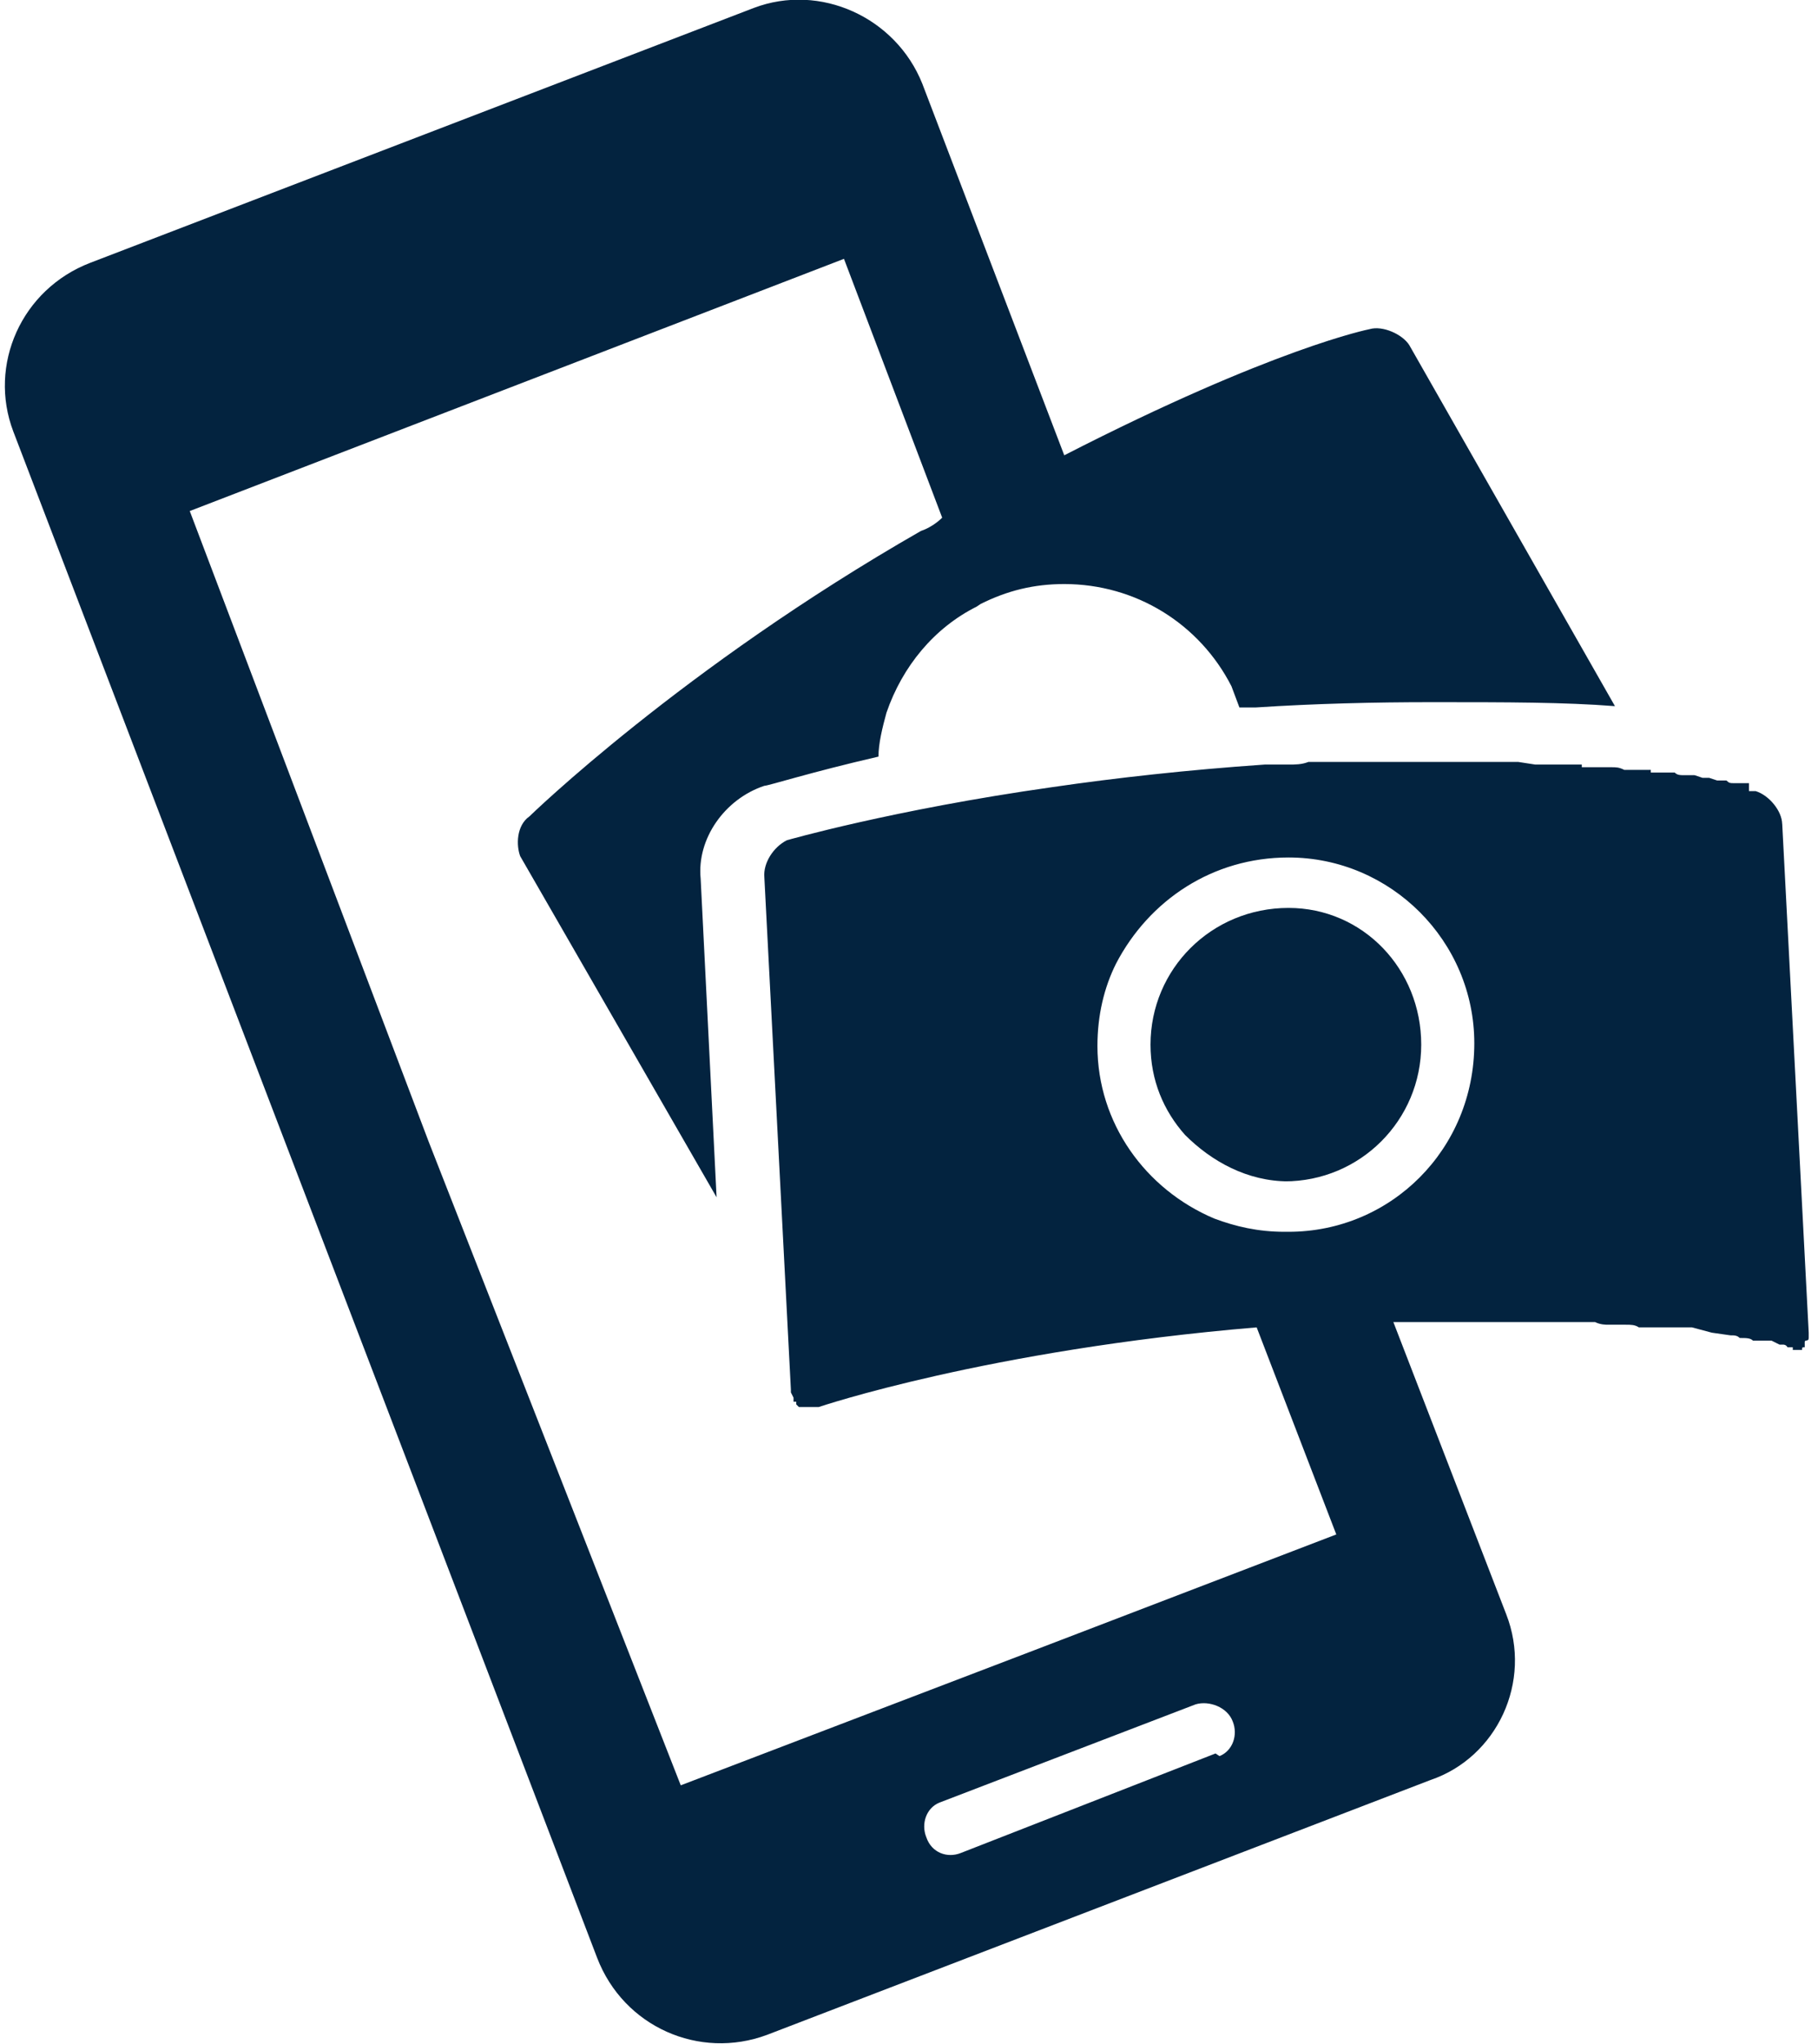 <svg xmlns="http://www.w3.org/2000/svg" viewBox="113 0 137 154"><g fill="#03233f"><path d="M209.8 92.8c-2 0-3.7-.4-5.3-1-5.2-2.2-8.8-7.2-8.8-13 0-2.3.5-4.4 1.4-6.2 2.5-4.8 7.3-8 13-8 7.7 0 14 6.3 14 14 0 8-6.3 14.2-14 14.2zm-5.2 39.3l-19.2 7.5c-1 .4-2.2 0-2.6-1.2-.4-1 0-2.2 1-2.6l19.3-7.4c1-.3 2.4.2 2.8 1.3.4 1 0 2.2-1 2.6zm42.7-70c0-1-1-2.2-2-2.5h-.5V59h-1.2c-.2 0-.3 0-.5-.2h-.7l-.6-.2h-.5l-.6-.2h-.7c-.4 0-.6 0-.8-.2h-1.8V58h-2c-.4-.2-.6-.2-1-.2h-2.2v-.2h-3.5l-1.3-.2h-15.8c-.5.2-1 .2-1.5.2h-1.8c-5.8.4-11.2 1-16 1.7-12 1.7-20 4-20 4-1 .5-1.8 1.7-1.7 2.8l2 38.6v.2l.2.4v.3h.2v.2l.2.2h1.5s12.7-4.3 33-6l6 15.6-22.7 8.7-26.7 10.2-19-48.5-18-47.5 49.3-19L184 39c-.4.4-1 .8-1.6 1-18 10.3-29.5 21.5-29.5 21.5-1 .7-1 2.2-.7 3L167 90.2l-1.2-24c-.3-3 1.8-6 4.8-7 .3 0 3.4-1 8.6-2.2 0-1 .3-2.2.6-3.3 1.2-3.5 3.6-6.4 6.8-8l.3-.2c2-1 4-1.5 6.3-1.5 5.4 0 10.2 3 12.6 7.7l.6 1.6h1.2c4.6-.3 9-.4 13.3-.4 5.7 0 10 0 13.8.3L219.2 26c-.5-.8-2-1.5-3-1.2 0 0-7.2 1.4-23 9.5l-10.7-28c-2-5-7.7-7.6-12.7-5.7l-50 19.2c-5.2 2-7.7 7.7-5.8 12.7l44 115c2 5.2 7.7 7.7 12.8 5.8l50-19.2c5-1.7 7.7-7.4 5.7-12.5l-8.5-22h15.2c.4.2.8.2 1 .2h1.3c.4 0 .7 0 1 .2h4l1.5.4 1.4.2c.3 0 .5 0 .7.2.5 0 .8 0 1 .2h1.4l.6.3h.3s.2 0 .3.2h.4v.2h.7c0-.2 0-.2.2-.2v-.2s0 0 0-.2.3 0 .3-.3v-.4l-2-38.4"/><path d="M209.8 89c5.7 0 10.3-4.6 10.3-10.3 0-5.7-4.4-10.3-10-10.3-5.8 0-10.4 4.6-10.4 10.3 0 2.7 1 5 2.6 6.8 2 2 4.7 3.5 7.8 3.5"/></g></svg>